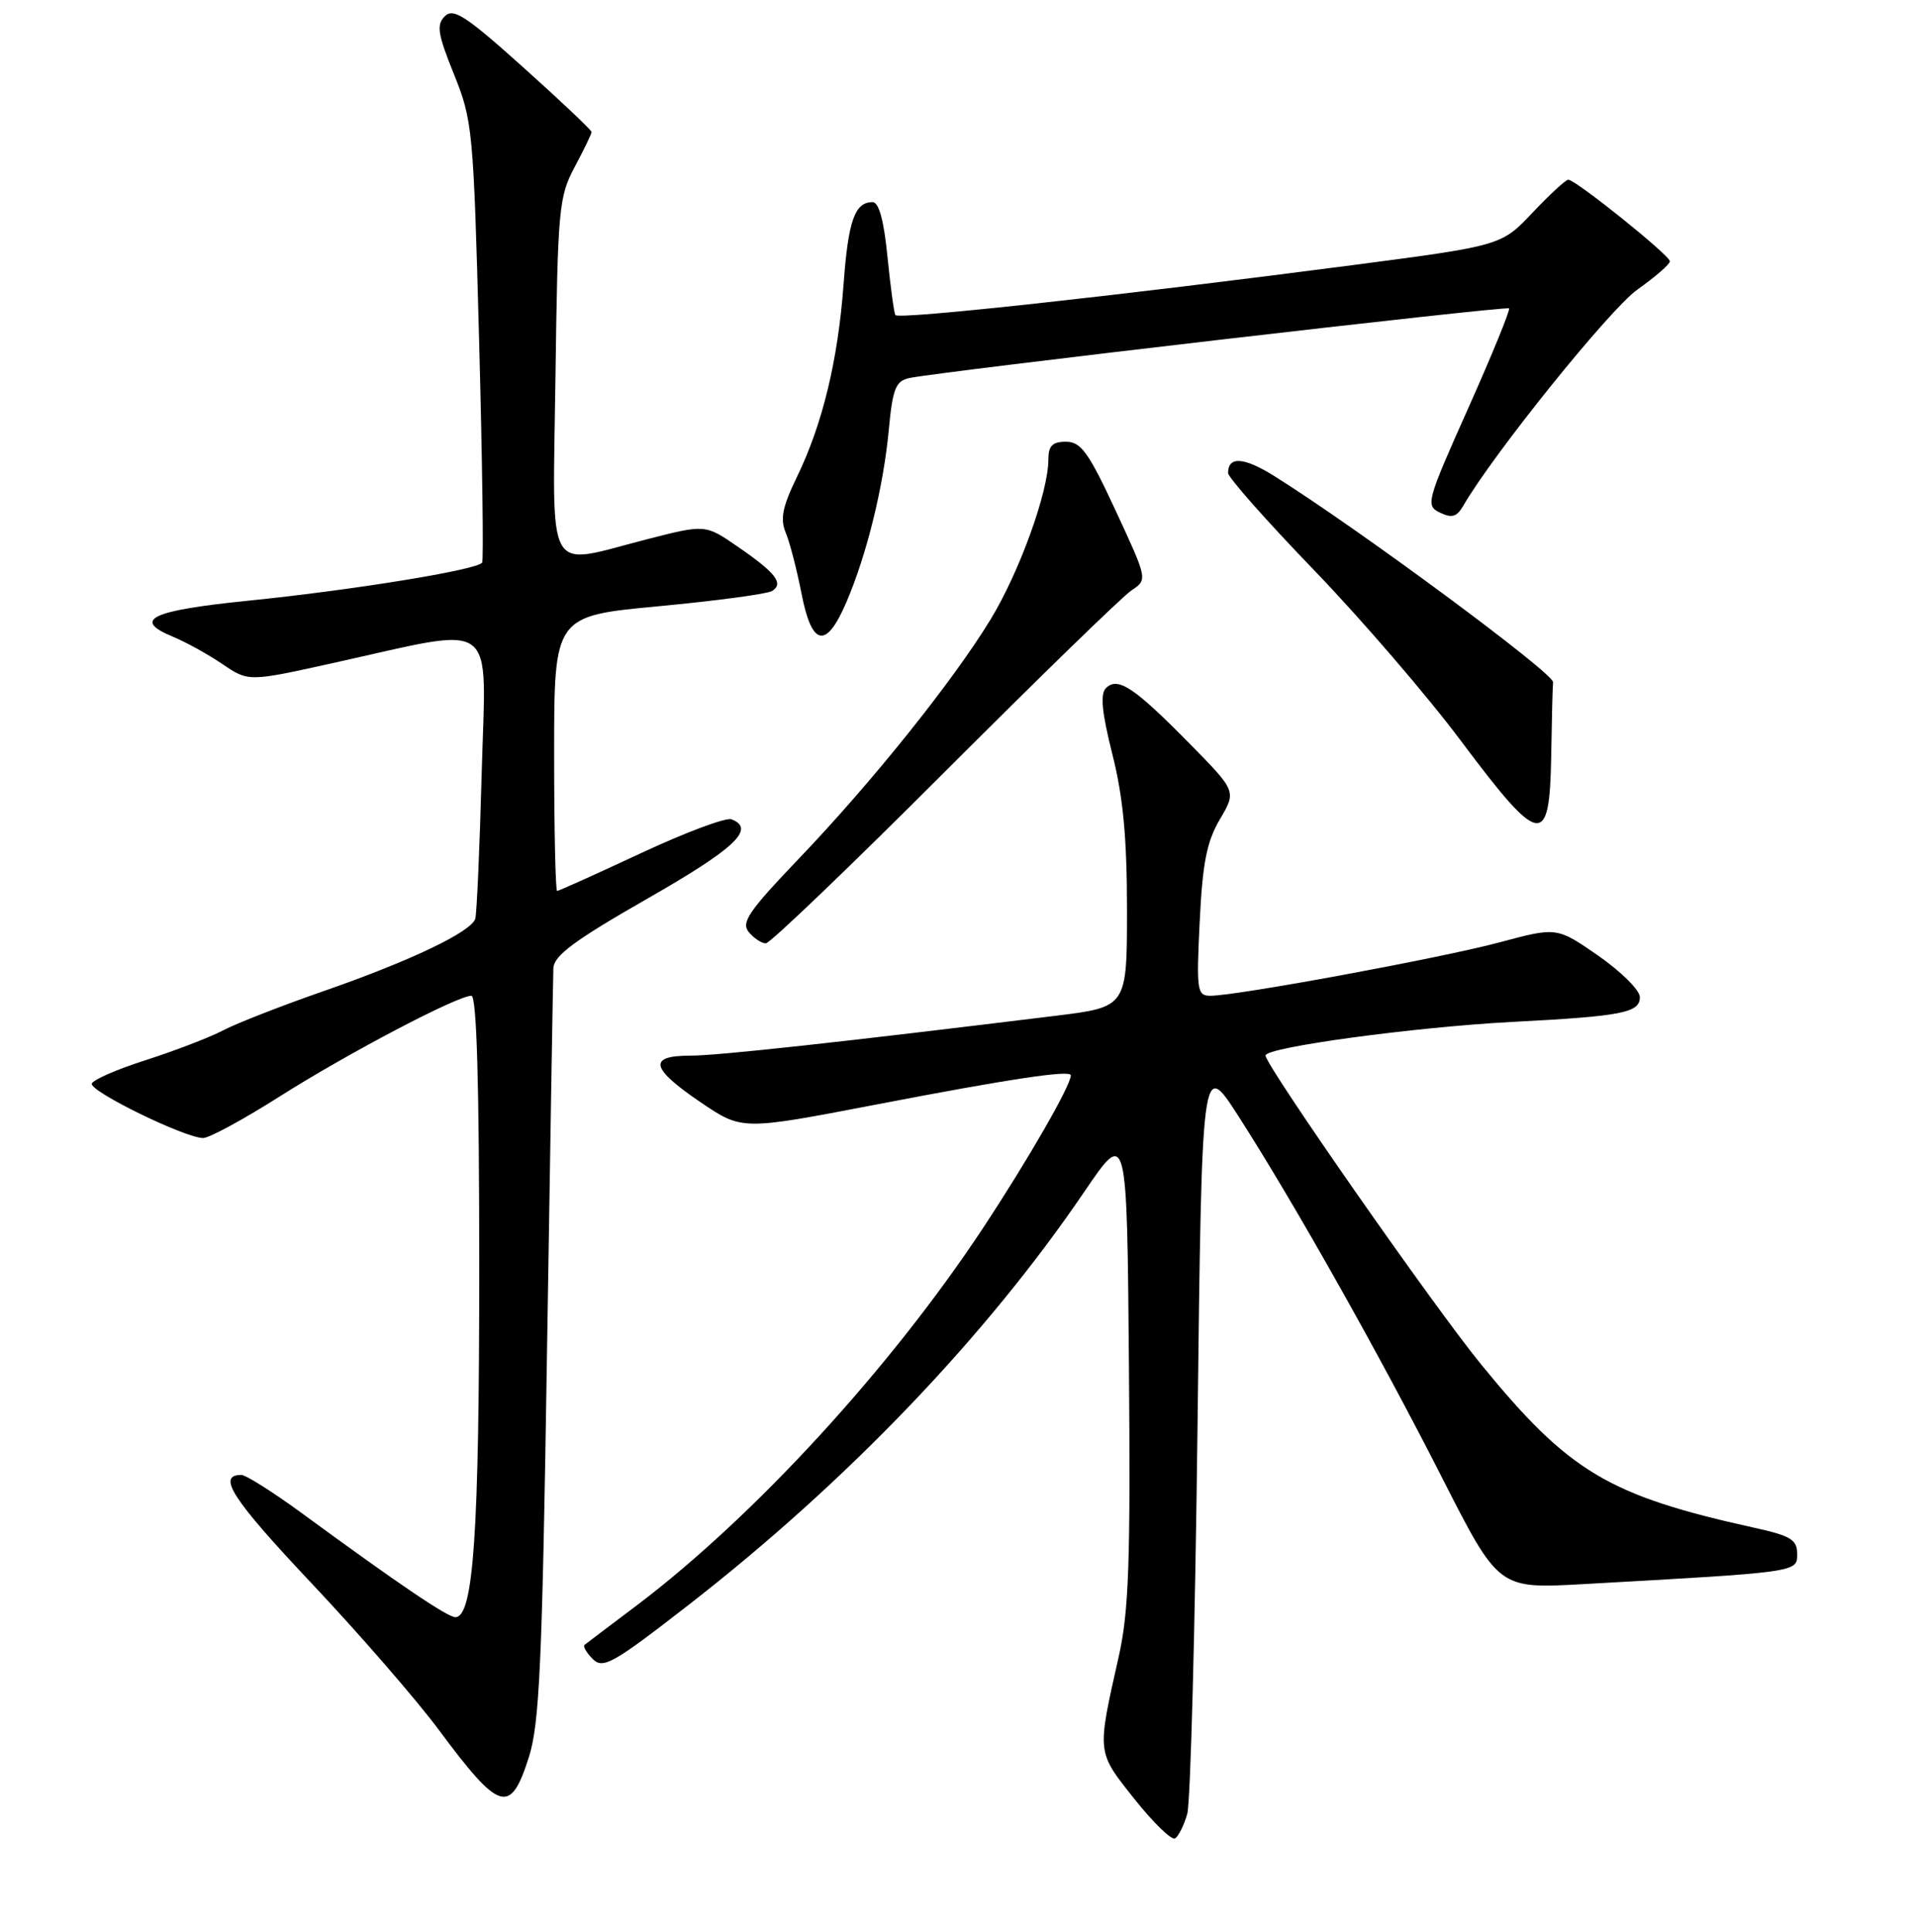 <?xml version="1.0" encoding="UTF-8" standalone="no"?>
<!DOCTYPE svg PUBLIC "-//W3C//DTD SVG 1.1//EN" "http://www.w3.org/Graphics/SVG/1.1/DTD/svg11.dtd" >
<svg xmlns="http://www.w3.org/2000/svg" xmlns:xlink="http://www.w3.org/1999/xlink" version="1.1" viewBox="0 0 256 258">
 <g >
 <path fill="currentColor"
d=" M 158.55 242.26 C 158.98 240.74 159.60 217.45 159.92 190.50 C 160.50 141.50 160.50 141.50 165.33 149.00 C 172.70 160.46 184.20 180.87 192.57 197.36 C 200.12 212.21 200.12 212.21 211.31 211.59 C 240.27 209.97 240.00 210.01 240.00 207.55 C 240.00 205.65 239.16 205.13 234.25 204.05 C 214.76 199.74 209.53 196.61 197.80 182.25 C 191.48 174.52 169.00 142.30 169.00 140.98 C 169.00 139.88 188.88 137.18 202.00 136.49 C 216.64 135.73 219.00 135.27 218.99 133.17 C 218.98 132.25 216.48 129.77 213.44 127.65 C 207.90 123.81 207.90 123.81 200.20 125.88 C 192.42 127.96 165.16 133.00 161.64 133.00 C 159.86 133.00 159.76 132.34 160.21 123.10 C 160.59 115.25 161.15 112.42 162.90 109.44 C 165.12 105.68 165.12 105.68 158.81 99.27 C 151.45 91.79 149.26 90.34 147.69 91.91 C 146.90 92.70 147.14 95.14 148.55 100.75 C 149.99 106.46 150.50 111.93 150.50 121.50 C 150.50 134.50 150.50 134.50 141.00 135.67 C 112.01 139.23 95.84 141.00 92.15 141.00 C 86.49 141.00 86.88 142.69 93.58 147.24 C 99.09 150.97 99.09 150.97 116.79 147.57 C 135.04 144.06 143.00 142.87 143.00 143.63 C 143.00 144.98 137.33 154.84 131.29 164.00 C 118.93 182.72 100.71 202.58 85.00 214.45 C 81.42 217.14 78.30 219.51 78.06 219.70 C 77.82 219.89 78.31 220.74 79.15 221.58 C 80.53 222.96 81.83 222.23 91.97 214.35 C 113.06 197.95 131.65 178.54 144.82 159.15 C 150.50 150.79 150.50 150.79 150.76 182.39 C 150.98 208.67 150.75 215.22 149.40 221.25 C 146.47 234.29 146.43 233.90 151.49 240.28 C 154.02 243.46 156.46 245.83 156.92 245.55 C 157.38 245.26 158.12 243.79 158.55 242.26 Z  M 70.61 234.75 C 72.05 230.27 72.41 222.34 73.05 180.50 C 73.47 153.55 73.85 130.52 73.90 129.32 C 73.98 127.62 76.73 125.59 86.50 120.00 C 98.18 113.32 100.96 110.69 97.68 109.43 C 96.96 109.15 91.51 111.19 85.58 113.96 C 79.65 116.73 74.61 119.00 74.40 119.00 C 74.18 119.00 74.00 110.74 74.00 100.64 C 74.00 82.28 74.00 82.28 87.97 80.97 C 95.65 80.25 102.46 79.33 103.10 78.94 C 104.71 77.94 103.60 76.51 98.54 73.03 C 94.19 70.03 94.19 70.03 86.43 72.02 C 72.61 75.55 73.82 77.70 74.18 50.25 C 74.48 27.86 74.63 26.26 76.75 22.29 C 77.99 19.97 79.00 17.88 79.00 17.63 C 79.00 17.39 74.90 13.50 69.88 9.00 C 62.20 2.10 60.54 1.03 59.40 2.17 C 58.26 3.32 58.45 4.54 60.62 9.91 C 63.11 16.07 63.23 17.35 63.98 45.40 C 64.41 61.41 64.59 74.79 64.39 75.14 C 63.83 76.10 47.20 78.81 33.08 80.24 C 20.15 81.55 17.61 82.77 23.06 85.03 C 24.79 85.74 27.77 87.39 29.69 88.69 C 33.18 91.06 33.18 91.06 44.34 88.59 C 66.85 83.62 64.89 82.19 64.33 103.15 C 64.06 113.24 63.67 122.04 63.47 122.71 C 62.92 124.47 54.84 128.33 43.24 132.37 C 37.66 134.31 31.61 136.67 29.80 137.62 C 27.98 138.57 23.37 140.34 19.54 141.57 C 15.70 142.79 12.43 144.21 12.26 144.73 C 11.92 145.75 24.71 152.00 27.13 152.00 C 27.95 152.00 32.58 149.48 37.43 146.40 C 46.47 140.67 61.07 133.00 62.95 133.00 C 63.66 133.00 64.00 144.61 64.00 169.45 C 64.00 204.78 63.23 216.00 60.81 216.00 C 59.76 216.00 53.23 211.58 40.42 202.19 C 36.52 199.33 32.84 197.00 32.23 197.00 C 28.92 197.00 30.99 200.20 41.51 211.37 C 47.92 218.16 55.62 227.03 58.62 231.08 C 66.75 242.01 68.14 242.44 70.61 234.75 Z  M 126.12 103.14 C 138.68 90.57 149.92 79.63 151.11 78.85 C 153.26 77.41 153.26 77.41 148.99 68.21 C 145.37 60.41 144.35 59.00 142.35 59.00 C 140.54 59.00 140.00 59.55 140.00 61.39 C 140.00 65.72 136.13 76.42 132.28 82.74 C 127.26 90.99 116.35 104.59 106.63 114.74 C 99.99 121.68 98.94 123.22 99.99 124.49 C 100.68 125.32 101.70 126.00 102.27 126.00 C 102.83 126.00 113.56 115.71 126.12 103.14 Z  M 207.15 101.00 C 207.23 96.05 207.34 91.60 207.40 91.12 C 207.53 89.95 181.35 70.58 170.21 63.61 C 166.11 61.04 164.00 60.90 164.00 63.18 C 164.00 63.76 169.15 69.59 175.45 76.12 C 181.75 82.65 190.61 92.95 195.13 99.00 C 205.71 113.13 206.94 113.34 207.15 101.00 Z  M 113.02 80.45 C 115.75 74.09 117.98 65.02 118.69 57.42 C 119.20 51.93 119.61 50.90 121.40 50.50 C 125.25 49.66 201.16 40.83 201.52 41.19 C 201.71 41.38 199.26 47.38 196.07 54.52 C 190.49 67.01 190.35 67.54 192.30 68.47 C 193.88 69.24 194.55 69.04 195.41 67.55 C 199.37 60.68 215.02 41.24 218.66 38.68 C 221.04 36.99 223.00 35.29 223.00 34.90 C 223.00 34.11 210.41 24.00 209.43 24.00 C 209.10 24.00 206.95 25.98 204.66 28.40 C 200.50 32.81 200.50 32.81 180.50 35.43 C 149.28 39.51 119.94 42.72 119.57 42.08 C 119.38 41.76 118.91 38.24 118.51 34.25 C 118.03 29.41 117.37 27.00 116.52 27.00 C 114.15 27.00 113.27 29.47 112.65 38.00 C 111.90 48.12 109.85 56.62 106.45 63.65 C 104.49 67.68 104.16 69.31 104.93 71.15 C 105.47 72.44 106.41 76.09 107.03 79.25 C 108.41 86.37 110.32 86.75 113.02 80.45 Z "/>
</g>
</svg>